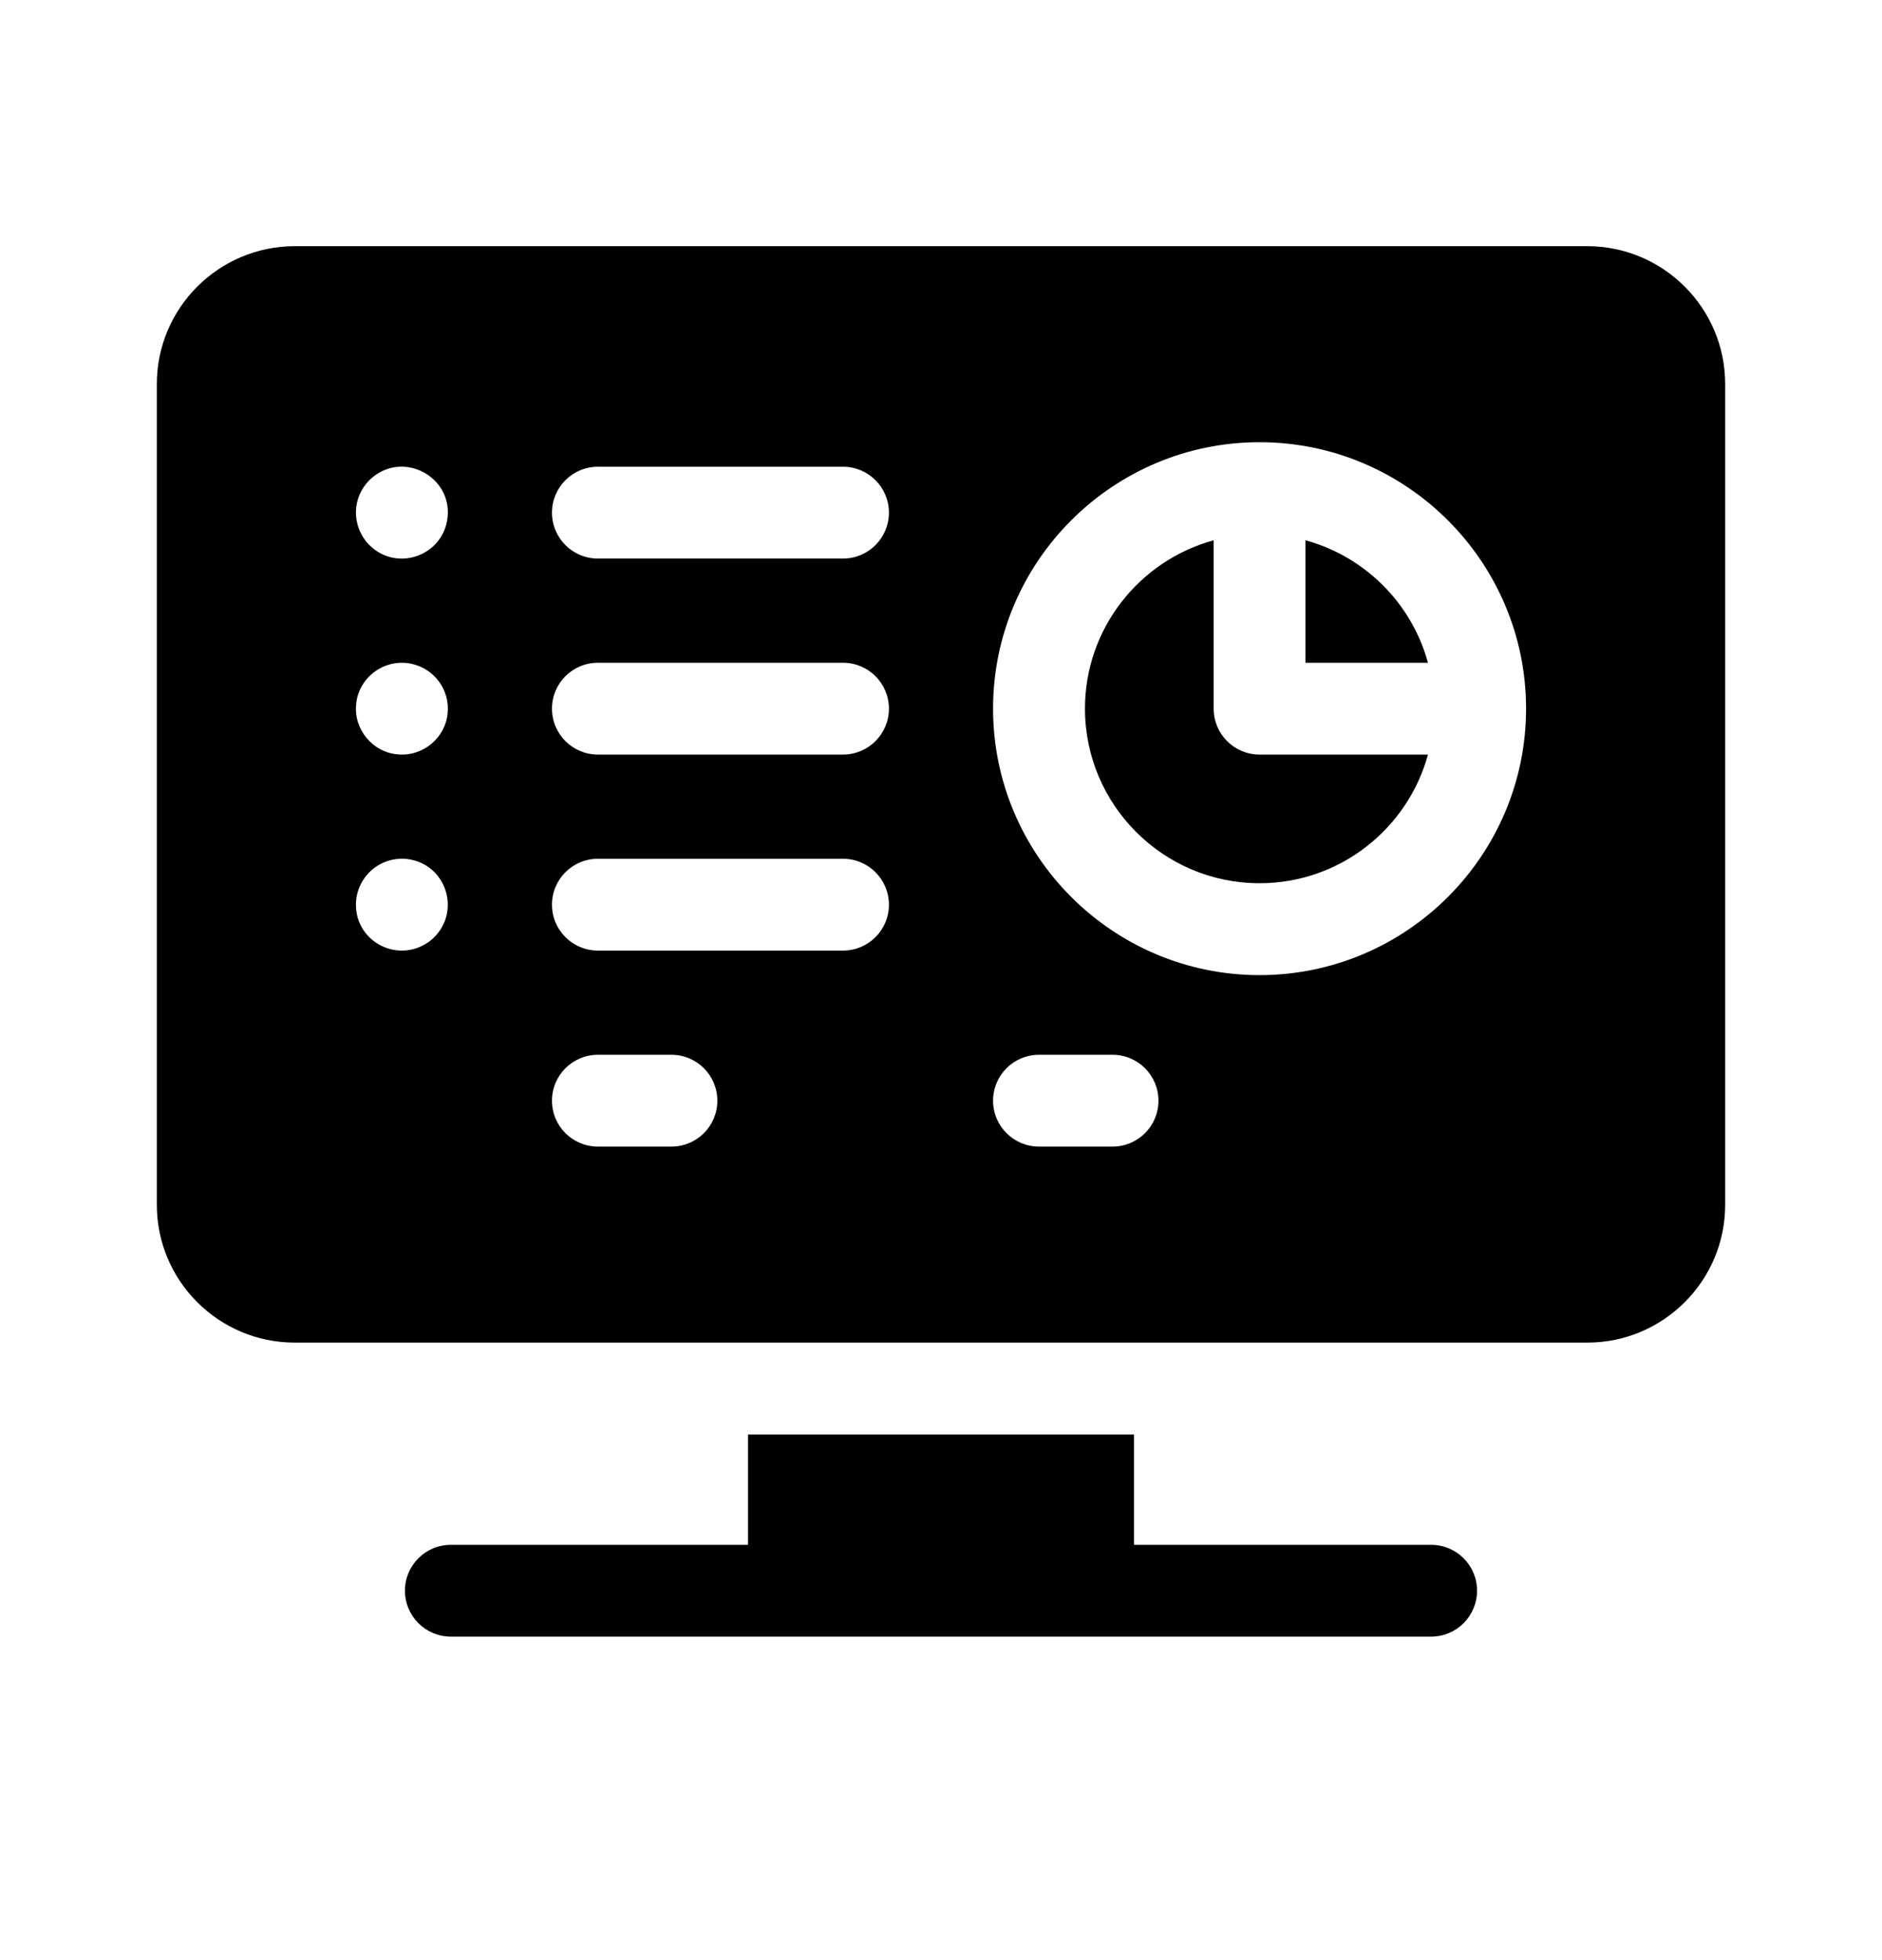 <svg xmlns="http://www.w3.org/2000/svg" width="24" height="25" viewBox="0 0 24 25" fill="none"><rect width="24" height="25" fill="none"/>
<path d="M16.648 6.891V8.453H18.21C18.003 7.695 17.406 7.098 16.648 6.891Z" fill="black"/>
<path d="M20.242 3.14H3.758C2.789 3.14 2 3.929 2 4.898V15.367C2 16.336 2.789 17.124 3.758 17.124H20.242C21.211 17.124 22 16.336 22 15.367V4.898C22 3.929 21.211 3.14 20.242 3.14ZM5.496 11.992C5.1 12.304 4.539 12.027 4.539 11.539C4.539 11.202 4.827 10.923 5.183 10.955C5.7 11.01 5.899 11.652 5.496 11.992ZM5.708 9.096C5.683 9.405 5.395 9.655 5.067 9.621C4.757 9.595 4.508 9.307 4.542 8.981C4.568 8.663 4.876 8.396 5.239 8.464C5.548 8.528 5.738 8.809 5.708 9.096ZM5.708 6.596C5.655 7.106 5.016 7.318 4.672 6.91C4.456 6.637 4.517 6.278 4.754 6.085C5.161 5.754 5.761 6.085 5.708 6.596ZM8.562 14.624H7.625C7.301 14.624 7.039 14.362 7.039 14.039C7.039 13.715 7.301 13.453 7.625 13.453H8.562C8.886 13.453 9.148 13.715 9.148 14.039C9.148 14.362 8.886 14.624 8.562 14.624ZM10.75 12.124H7.625C7.301 12.124 7.039 11.862 7.039 11.539C7.039 11.215 7.301 10.953 7.625 10.953H10.75C11.074 10.953 11.336 11.215 11.336 11.539C11.336 11.862 11.074 12.124 10.75 12.124ZM10.75 9.624H7.625C7.301 9.624 7.039 9.362 7.039 9.038C7.039 8.715 7.301 8.453 7.625 8.453H10.75C11.074 8.453 11.336 8.715 11.336 9.038C11.336 9.362 11.074 9.624 10.75 9.624ZM10.75 7.124H7.625C7.301 7.124 7.039 6.862 7.039 6.538C7.039 6.215 7.301 5.953 7.625 5.953H10.75C11.074 5.953 11.336 6.215 11.336 6.538C11.336 6.862 11.074 7.124 10.75 7.124ZM14.188 14.624H13.25C12.926 14.624 12.664 14.362 12.664 14.039C12.664 13.715 12.926 13.453 13.25 13.453H14.188C14.511 13.453 14.773 13.715 14.773 14.039C14.773 14.362 14.511 14.624 14.188 14.624ZM16.062 12.437C14.189 12.437 12.664 10.912 12.664 9.038C12.664 7.165 14.189 5.64 16.062 5.64C17.936 5.64 19.461 7.165 19.461 9.038C19.461 10.912 17.936 12.437 16.062 12.437Z" fill="black"/>
<path d="M15.477 9.038V6.891C14.532 7.149 13.836 8.014 13.836 9.038C13.836 10.266 14.835 11.265 16.062 11.265C17.087 11.265 17.952 10.569 18.21 9.624H16.062C15.739 9.624 15.477 9.362 15.477 9.038Z" fill="black"/>
<path d="M18.25 19.703H14.461V18.296H9.539V19.703H5.75C5.426 19.703 5.164 19.965 5.164 20.288C5.164 20.612 5.426 20.874 5.75 20.874H18.25C18.574 20.874 18.836 20.612 18.836 20.288C18.836 19.965 18.574 19.703 18.25 19.703Z" fill="black"/>
</svg>
